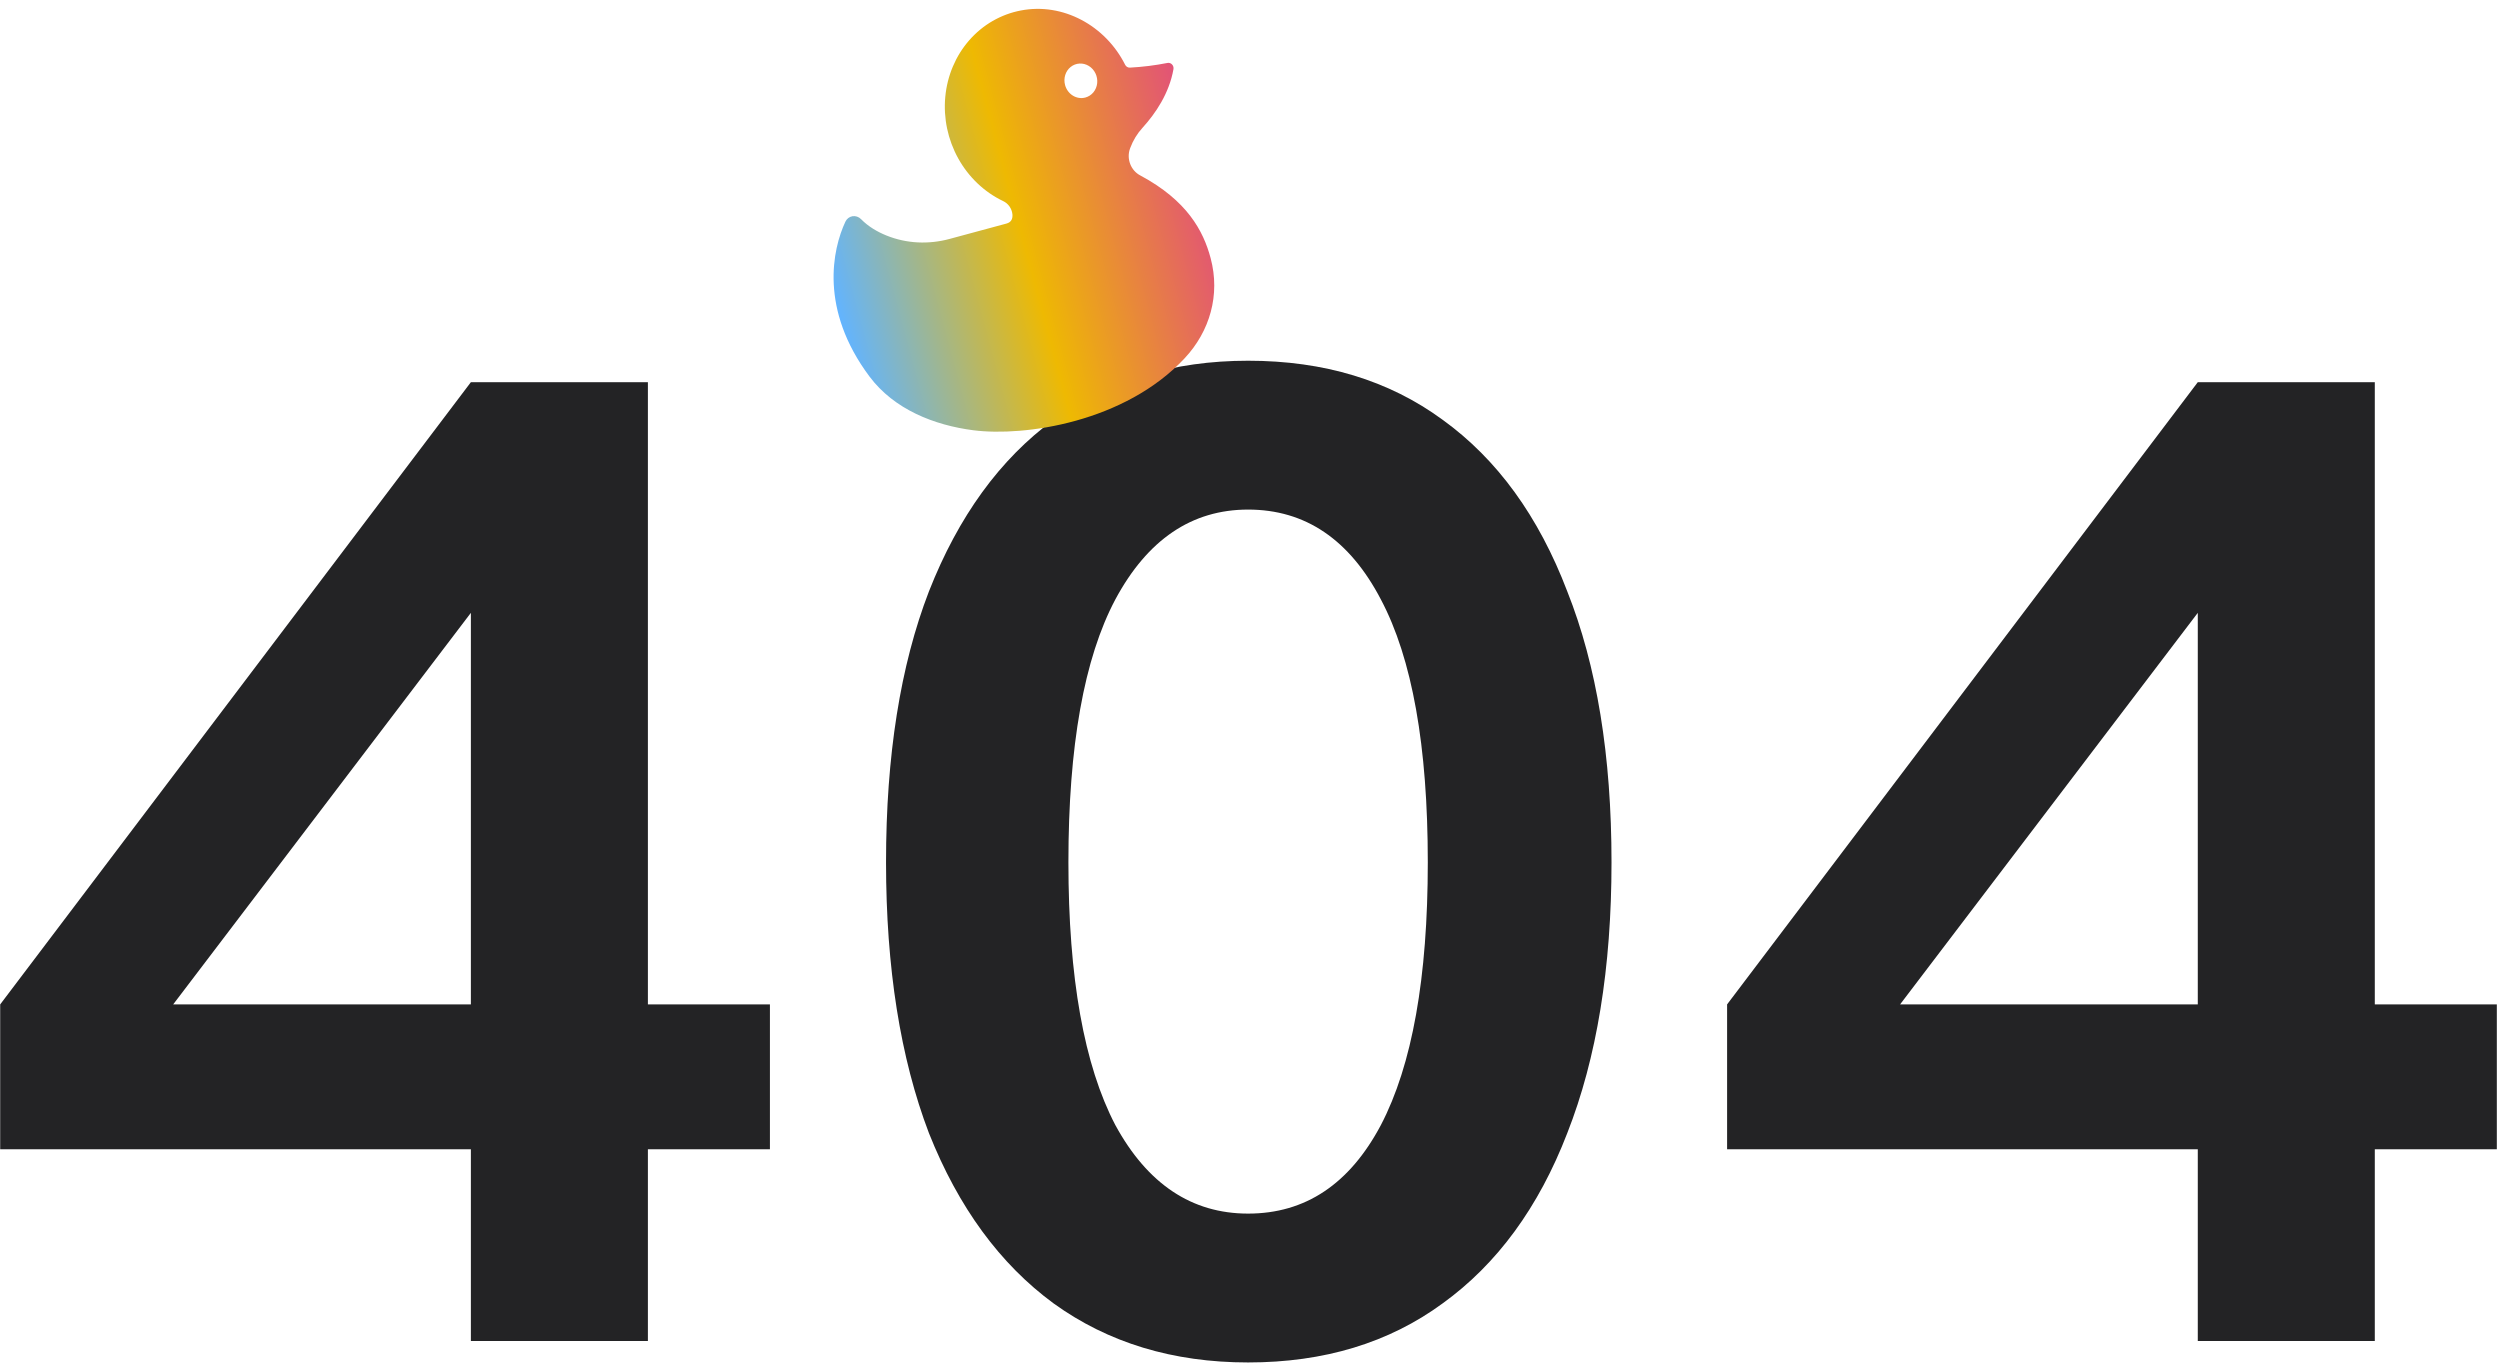 <svg width="261" height="143" viewBox="0 0 261 143" fill="none" xmlns="http://www.w3.org/2000/svg">
<path d="M67.64 140H49.16V119.98H0.02V104.86L49.16 39.9H67.64V104.86H80.38V119.98H67.64V140ZM49.16 63.98L18.08 104.86H49.16V63.98ZM130.302 126.7C136.275 126.7 140.895 123.62 144.162 117.46C147.429 111.207 149.062 102.06 149.062 90.02C149.062 77.887 147.429 68.74 144.162 62.58C140.895 56.327 136.275 53.2 130.302 53.2C124.422 53.2 119.802 56.327 116.442 62.58C113.175 68.74 111.542 77.887 111.542 90.02C111.542 102.06 113.175 111.207 116.442 117.46C119.802 123.62 124.422 126.7 130.302 126.7ZM130.302 142.24C122.462 142.24 115.695 140.187 110.002 136.08C104.402 131.973 100.062 126.047 96.982 118.3C93.995 110.46 92.502 101.033 92.502 90.02C92.502 78.913 93.995 69.487 96.982 61.74C100.062 53.9 104.402 47.927 110.002 43.82C115.695 39.713 122.462 37.66 130.302 37.66C138.235 37.66 145.002 39.713 150.602 43.82C156.295 47.927 160.635 53.9 163.622 61.74C166.702 69.487 168.242 78.913 168.242 90.02C168.242 101.033 166.702 110.46 163.622 118.3C160.635 126.047 156.295 131.973 150.602 136.08C145.002 140.187 138.235 142.24 130.302 142.24ZM247.929 140H229.449V119.98H180.309V104.86L229.449 39.9H247.929V104.86H260.669V119.98H247.929V140ZM229.449 63.98L198.369 104.86H229.449V63.98Z" fill="#232325"/>
<path d="M88.26 23.142C88.33 22.992 88.433 22.863 88.561 22.764C88.689 22.666 88.839 22.601 88.997 22.575C89.155 22.548 89.318 22.562 89.473 22.614C89.627 22.666 89.769 22.755 89.887 22.874C90.65 23.655 91.594 24.202 92.545 24.587C94.66 25.443 96.965 25.53 99.121 24.948L105.075 23.34C105.581 23.203 105.738 22.837 105.697 22.372C105.665 22.075 105.558 21.79 105.387 21.547C105.216 21.305 104.988 21.113 104.726 20.992C102.768 20.057 101.127 18.498 100.041 16.542C98.955 14.586 98.481 12.335 98.687 10.116C98.893 7.897 99.769 5.826 101.188 4.204C102.607 2.581 104.495 1.492 106.576 1.095C110.954 0.248 115.403 2.655 117.464 6.762C117.511 6.856 117.582 6.934 117.67 6.987C117.757 7.04 117.857 7.066 117.956 7.061C119.28 6.99 120.595 6.826 121.893 6.57C121.977 6.555 122.063 6.561 122.145 6.588C122.227 6.616 122.301 6.664 122.362 6.728C122.423 6.793 122.468 6.872 122.494 6.958C122.519 7.044 122.524 7.135 122.509 7.223C122.064 9.743 120.648 11.833 119.285 13.333C118.726 13.942 118.288 14.663 117.994 15.455L117.974 15.51C117.786 16.023 117.793 16.598 117.992 17.119C118.191 17.64 118.568 18.068 119.047 18.317C123.92 20.928 125.625 24.076 126.391 26.955C127.418 30.805 126.294 34.593 123.692 37.387C117.453 44.086 106.957 45.604 101.626 44.92C97.543 44.395 93.35 42.749 90.779 39.314C85.52 32.287 86.918 26.008 88.26 23.142ZM113.313 10.182C113.639 10.094 113.93 9.906 114.15 9.641C114.369 9.375 114.506 9.046 114.545 8.693C114.584 8.34 114.521 7.98 114.366 7.658C114.211 7.336 113.97 7.067 113.674 6.885C113.377 6.703 113.039 6.616 112.701 6.635C112.363 6.654 112.04 6.778 111.775 6.992C111.509 7.205 111.312 7.499 111.209 7.835C111.105 8.171 111.1 8.535 111.193 8.88C111.318 9.344 111.612 9.741 112.009 9.985C112.407 10.229 112.876 10.3 113.313 10.182Z" fill="url(#paint0_linear_0_1)"/>
<defs>
<linearGradient id="paint0_linear_0_1" x1="125.518" y1="18.156" x2="86.428" y2="28.711" gradientUnits="userSpaceOnUse">
<stop stop-color="#E25377"/>
<stop offset="0.49" stop-color="#EEB902"/>
<stop offset="1" stop-color="#62B4FF"/>
</linearGradient>
</defs>
</svg>
